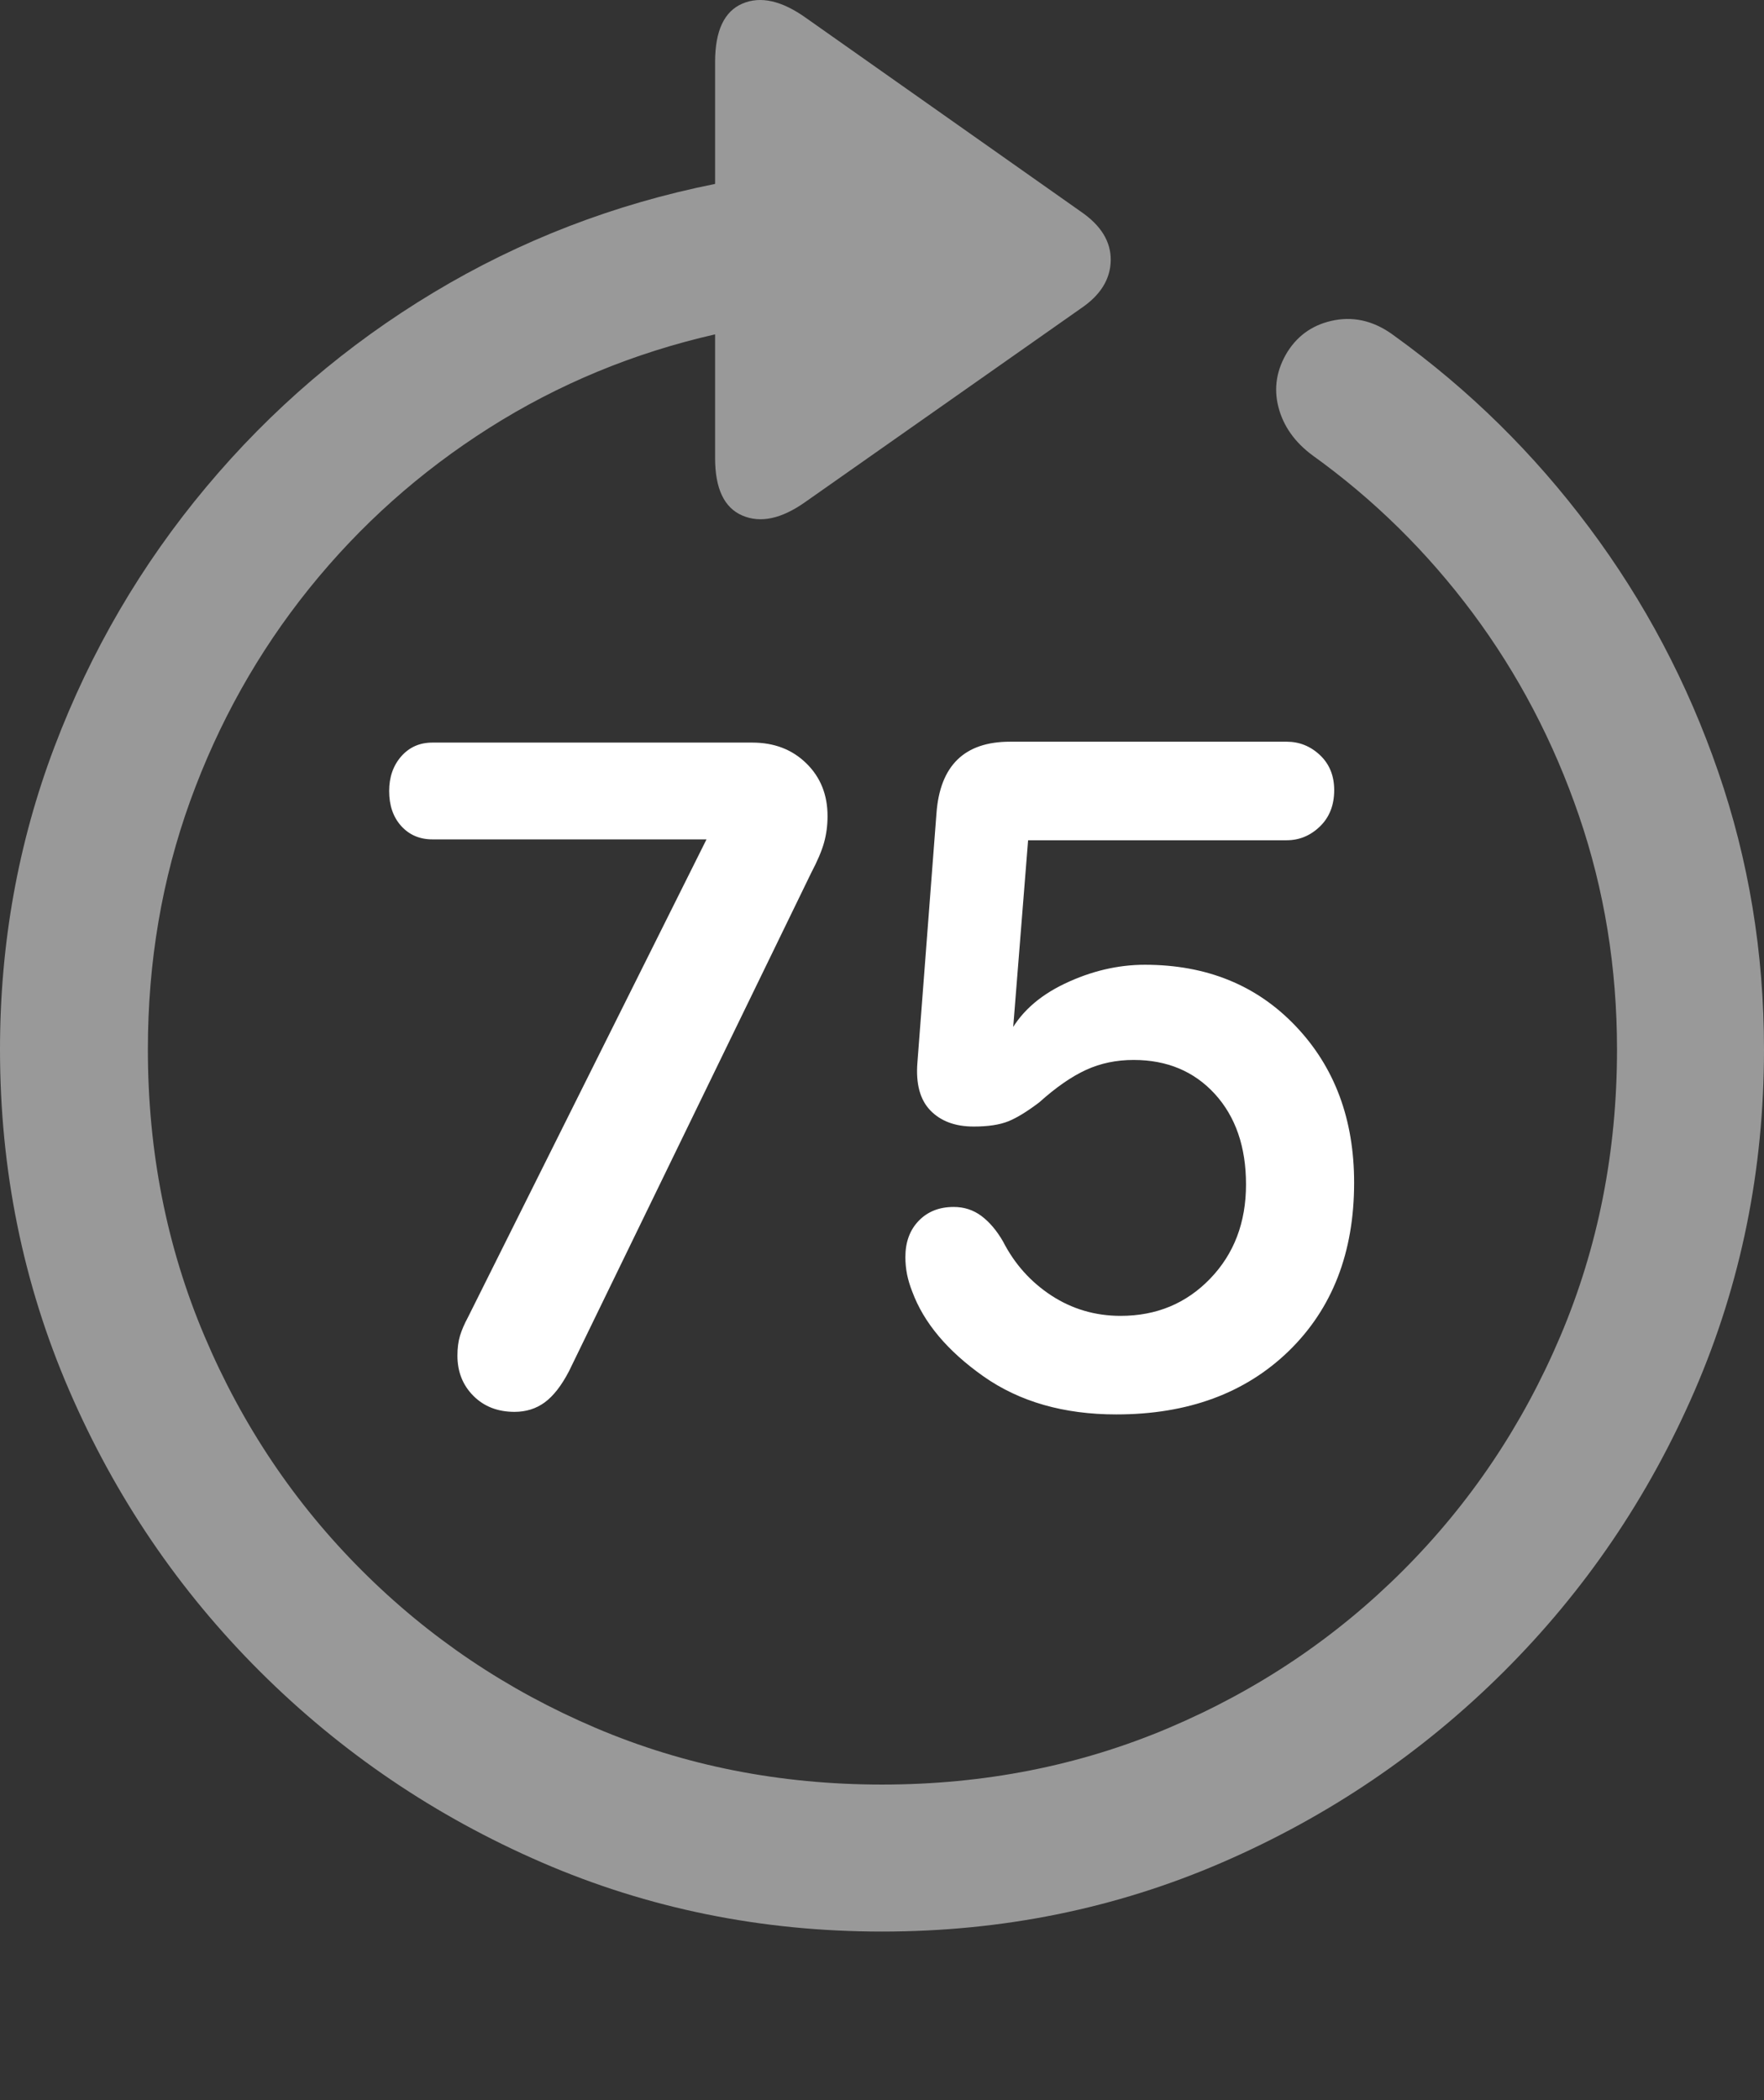 <?xml version="1.0" encoding="UTF-8"?>
<!--Generator: Apple Native CoreSVG 175.5-->
<!DOCTYPE svg
PUBLIC "-//W3C//DTD SVG 1.1//EN"
       "http://www.w3.org/Graphics/SVG/1.1/DTD/svg11.dtd">
<svg version="1.1" xmlns="http://www.w3.org/2000/svg" xmlns:xlink="http://www.w3.org/1999/xlink" width="19.922" height="23.715">
 <rect width="100%" height="100%" fill="#333333" stroke="none"/>
 <g>
  <rect height="23.715" opacity="0" width="19.922" x="0" y="0"/>
  <path d="M0 11.852Q0 13.893 0.781 15.7Q1.562 17.507 2.939 18.879Q4.316 20.251 6.118 21.032Q7.92 21.813 9.961 21.813Q12.002 21.813 13.804 21.032Q15.605 20.251 16.982 18.879Q18.359 17.507 19.141 15.7Q19.922 13.893 19.922 11.852Q19.922 10.212 19.404 8.713Q18.887 7.214 17.949 5.959Q17.012 4.704 15.752 3.796Q15.43 3.552 15.078 3.615Q14.727 3.679 14.541 3.972Q14.355 4.274 14.438 4.597Q14.521 4.919 14.824 5.143Q15.859 5.886 16.631 6.921Q17.402 7.956 17.832 9.211Q18.262 10.466 18.262 11.852Q18.262 13.581 17.622 15.09Q16.982 16.599 15.845 17.736Q14.707 18.874 13.198 19.514Q11.69 20.153 9.961 20.153Q8.232 20.153 6.729 19.514Q5.225 18.874 4.087 17.736Q2.949 16.599 2.31 15.09Q1.67 13.581 1.67 11.852Q1.67 10.368 2.148 9.045Q2.627 7.722 3.491 6.647Q4.355 5.573 5.527 4.831Q6.699 4.089 8.076 3.776L8.076 5.173Q8.076 5.69 8.384 5.822Q8.691 5.954 9.092 5.671L12.207 3.483Q12.539 3.259 12.544 2.941Q12.549 2.624 12.207 2.39L9.102 0.202Q8.691-0.091 8.384 0.041Q8.076 0.173 8.076 0.7L8.076 2.077Q6.367 2.419 4.897 3.303Q3.428 4.186 2.329 5.5Q1.23 6.813 0.615 8.434Q0 10.056 0 11.852Z" fill="rgba(255,255,255,0.5)"/>
  <path d="M5.811 15.944Q6.006 15.944 6.152 15.837Q6.299 15.729 6.426 15.485L9.16 9.86Q9.268 9.655 9.307 9.514Q9.346 9.372 9.346 9.216Q9.346 8.854 9.106 8.62Q8.867 8.386 8.496 8.386L4.883 8.386Q4.668 8.386 4.531 8.542Q4.395 8.698 4.395 8.933Q4.395 9.177 4.531 9.328Q4.668 9.479 4.883 9.479L7.979 9.479L7.979 9.479L5.283 14.88Q5.225 14.987 5.195 15.085Q5.166 15.182 5.166 15.309Q5.166 15.583 5.347 15.764Q5.527 15.944 5.811 15.944ZM12.607 15.973Q13.818 15.973 14.556 15.256Q15.293 14.538 15.293 13.356Q15.293 12.282 14.634 11.589Q13.975 10.895 12.93 10.895Q12.471 10.895 12.021 11.11Q11.572 11.325 11.387 11.696L11.435 11.696L11.611 9.489L14.531 9.489Q14.746 9.489 14.907 9.333Q15.068 9.177 15.068 8.923Q15.068 8.679 14.907 8.527Q14.746 8.376 14.531 8.376L11.406 8.376Q10.635 8.376 10.576 9.186L10.361 11.999Q10.332 12.36 10.508 12.541Q10.684 12.722 10.996 12.722Q11.24 12.722 11.387 12.663Q11.533 12.604 11.738 12.448Q12.021 12.194 12.266 12.082Q12.51 11.97 12.803 11.97Q13.369 11.97 13.721 12.355Q14.072 12.741 14.072 13.376Q14.072 14.02 13.667 14.44Q13.262 14.86 12.656 14.86Q12.227 14.86 11.875 14.631Q11.523 14.401 11.328 14.02Q11.221 13.835 11.084 13.732Q10.947 13.63 10.771 13.63Q10.527 13.63 10.376 13.786Q10.225 13.942 10.225 14.196Q10.225 14.294 10.244 14.392Q10.264 14.489 10.303 14.587Q10.498 15.114 11.108 15.544Q11.719 15.973 12.607 15.973Z" fill="#ffffff"/>
 </g>
</svg>
